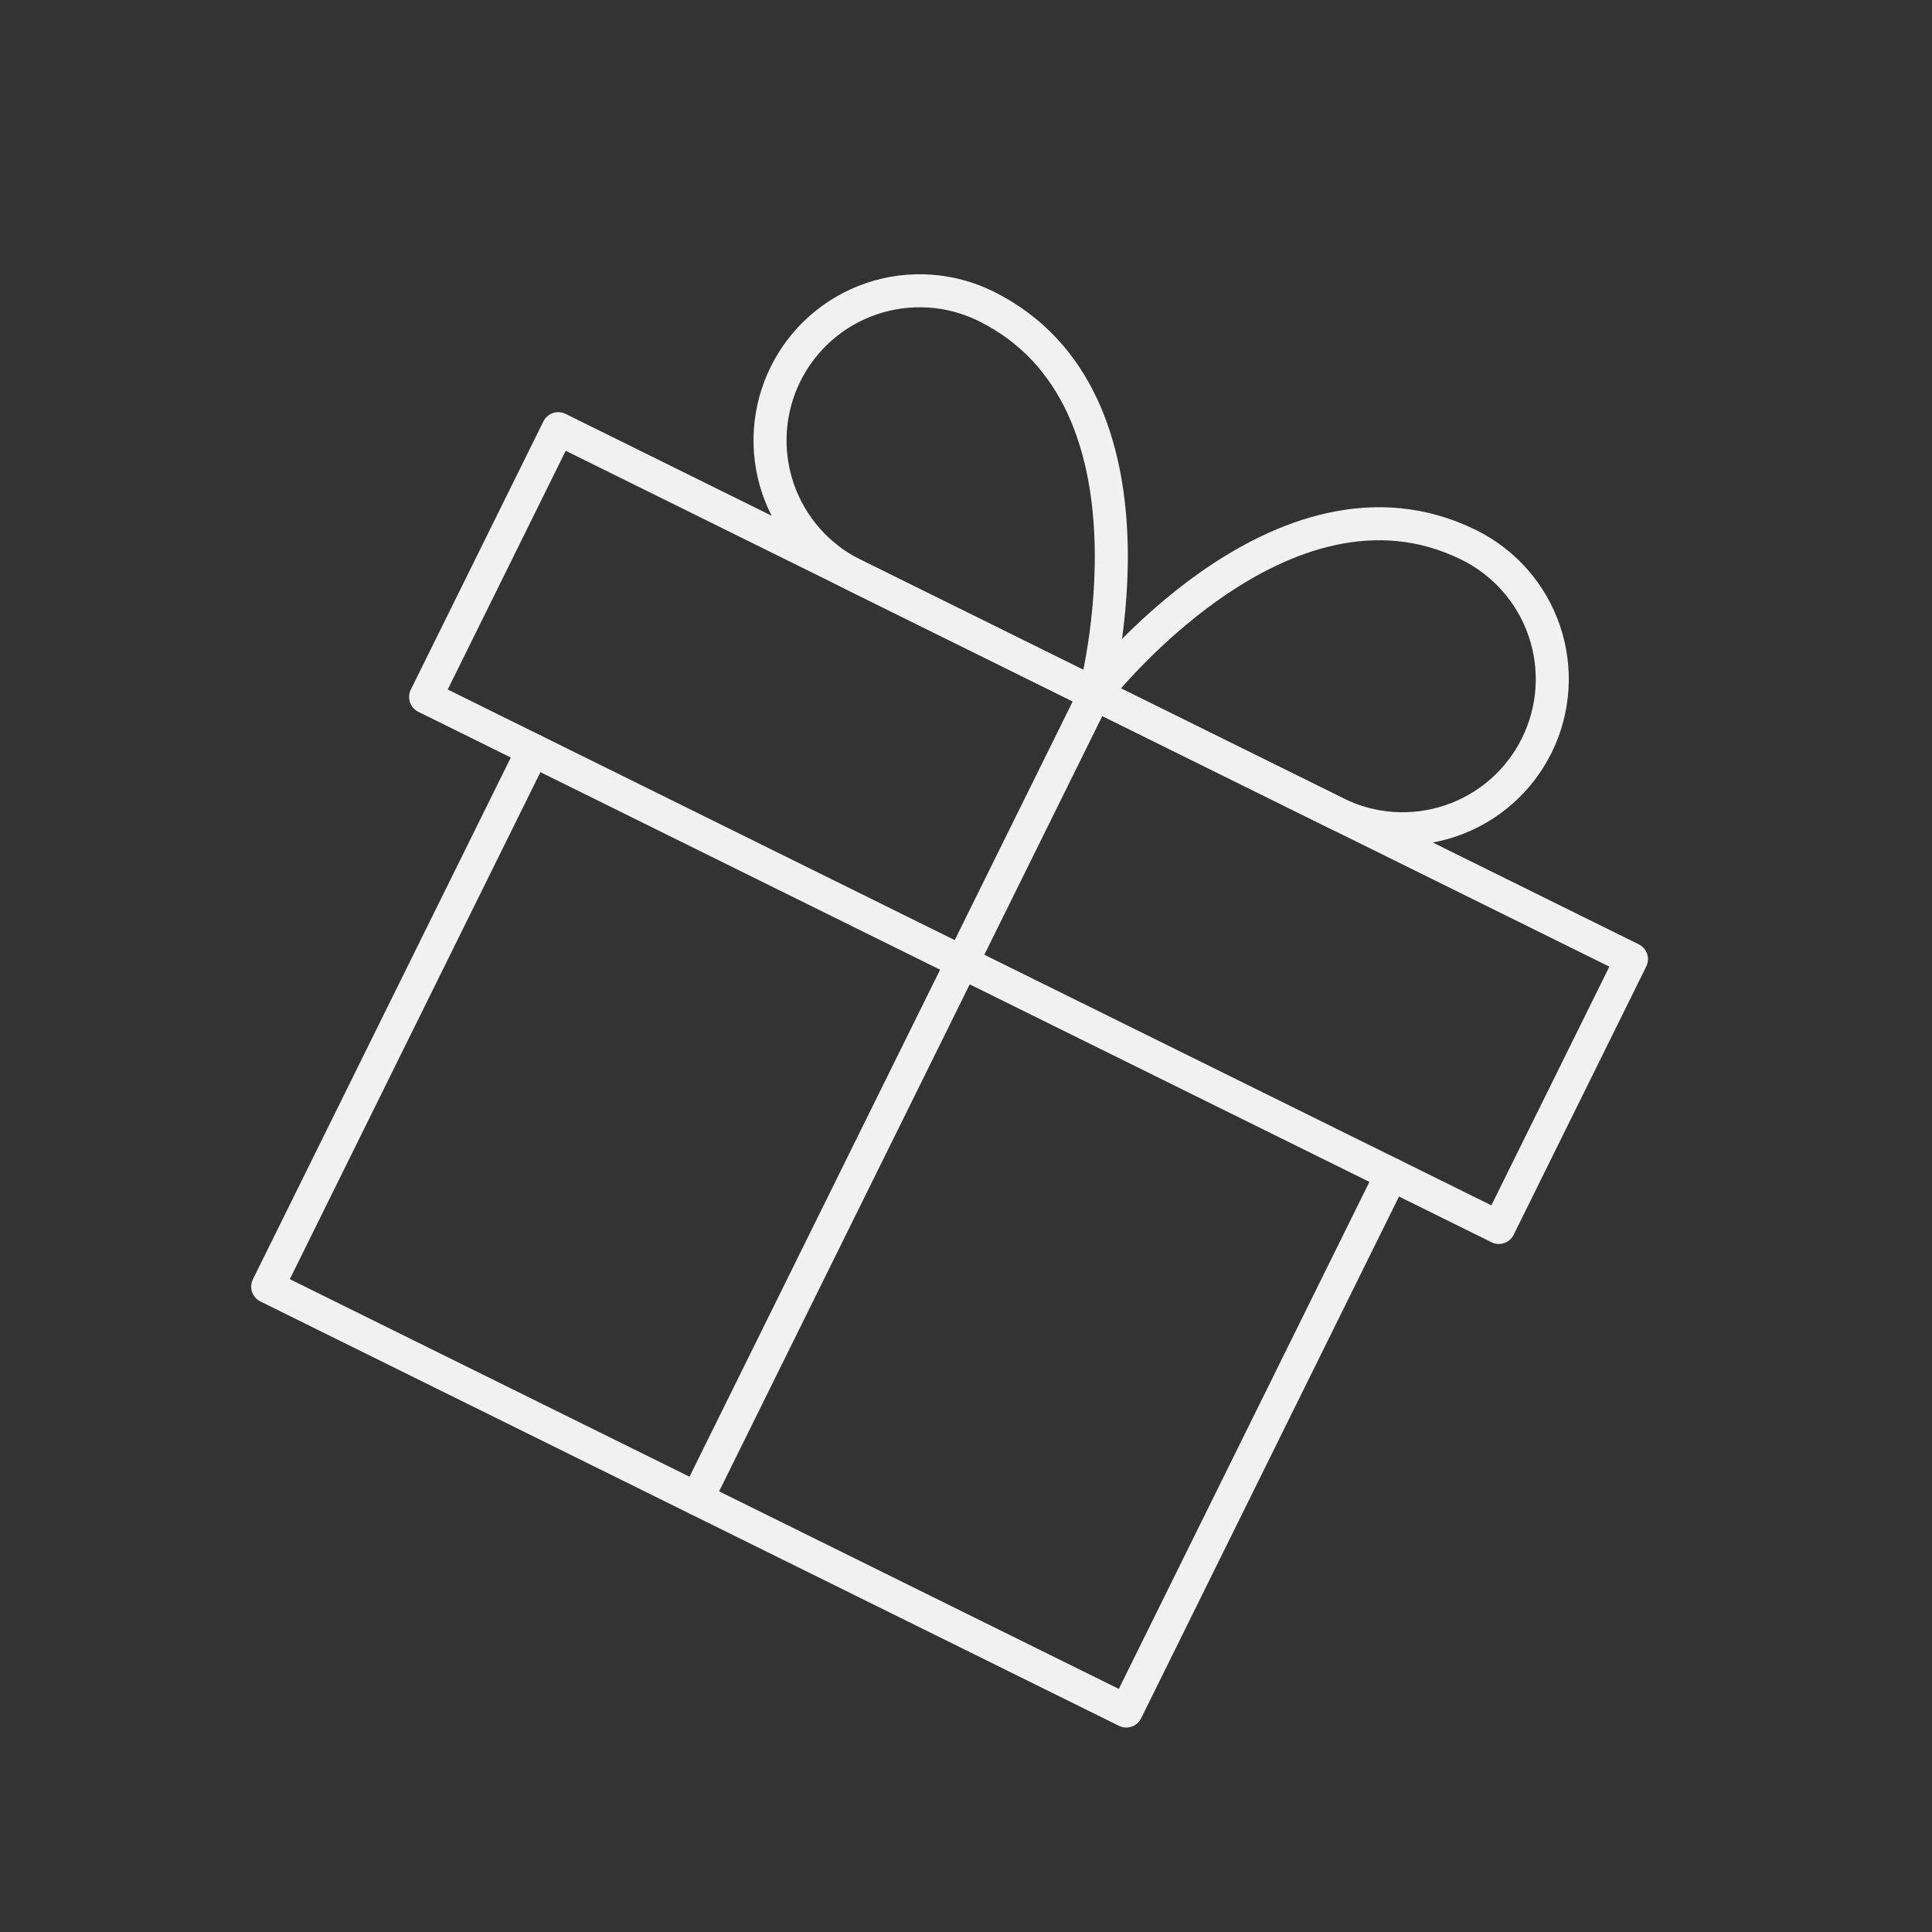 <?xml version="1.0" encoding="UTF-8" standalone="no"?><svg width='117' height='117' viewBox='0 0 117 117' fill='none' xmlns='http://www.w3.org/2000/svg'>
<rect x="0" y="0" width="117" height="117" fill="#333333" stroke="none"/>
<g clip-path='url(#clip0_258_11388)'>
<path d='M84.269 71.121L68.207 103.618L16.211 77.918L32.274 45.421' stroke='#F1F1F1' stroke-width='2' stroke-linecap='round' stroke-linejoin='round'/>
<path d='M98.8 58.085L33.805 25.96L25.774 42.209L90.769 74.334L98.8 58.085Z' stroke='#F1F1F1' stroke-width='2' stroke-linecap='round' stroke-linejoin='round'/>
<path d='M42.209 90.768L66.302 42.023' stroke='#F1F1F1' stroke-width='2' stroke-linecap='round' stroke-linejoin='round'/>
<path d='M66.303 42.023L51.679 34.795C49.524 33.73 47.881 31.852 47.11 29.576C46.34 27.299 46.505 24.809 47.57 22.655C48.635 20.5 50.512 18.857 52.789 18.086C55.066 17.316 57.555 17.481 59.71 18.546C71.084 24.168 66.303 42.023 66.303 42.023Z' stroke='#F1F1F1' stroke-width='2' stroke-linecap='round' stroke-linejoin='round'/>
<path d='M66.303 42.023L80.926 49.251C83.081 50.316 85.57 50.481 87.847 49.711C90.124 48.94 92.001 47.297 93.066 45.142C94.131 42.987 94.297 40.498 93.526 38.221C92.755 35.944 91.112 34.067 88.957 33.002C77.584 27.38 66.303 42.023 66.303 42.023Z' stroke='#F1F1F1' stroke-width='2' stroke-linecap='round' stroke-linejoin='round'/>
</g>
<defs>
<clipPath id='clip0_258_11388'>
<rect width='87' height='87' fill='white' transform='translate(38.55) rotate(26.302)'/>
</clipPath>
</defs>
</svg>

